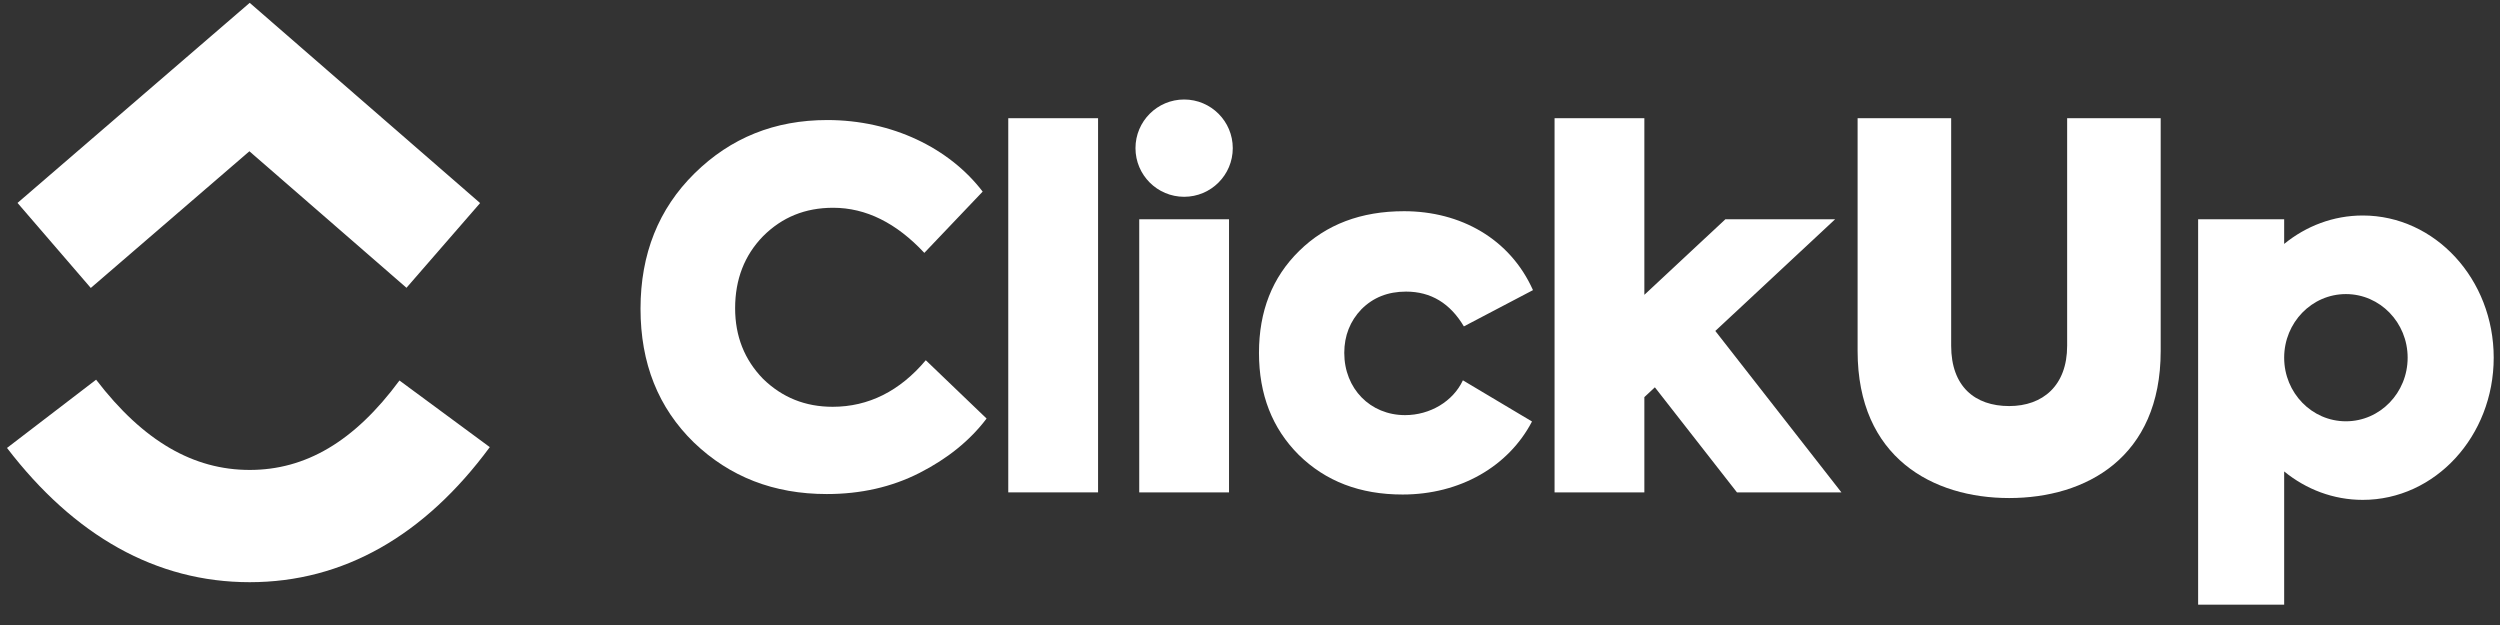 <svg width="120" height="30" viewBox="0 0 120 30" fill="none" xmlns="http://www.w3.org/2000/svg">
<rect x="0" y="0" width="120" height="30" fill="#333333" stroke="none"/>
<path fill-rule="evenodd" clip-rule="evenodd" d="M0.336 21.501L4.613 18.225C6.885 21.19 9.297 22.557 11.985 22.557C14.658 22.557 17.004 21.206 19.174 18.264L23.51 21.462C20.382 25.704 16.49 27.945 11.985 27.945C7.495 27.945 3.567 25.72 0.336 21.501Z" fill="white"/>
<path fill-rule="evenodd" clip-rule="evenodd" d="M11.971 7.261L4.358 13.822L0.841 9.74L11.986 0.136L23.045 9.747L19.511 13.814L11.971 7.261Z" fill="white"/>
<path d="M52.707 5.674H48.397V23.634H52.707V5.674Z" fill="white"/>
<path fill-rule="evenodd" clip-rule="evenodd" d="M39.686 23.714C37.145 23.714 35.028 22.89 33.31 21.243C31.592 19.573 30.745 17.432 30.745 14.82C30.745 12.185 31.616 10.021 33.333 8.327C35.075 6.609 37.192 5.762 39.709 5.762C42.815 5.762 45.568 7.103 47.168 9.197L44.368 12.138C43.027 10.703 41.568 9.973 39.992 9.973C38.651 9.973 37.545 10.421 36.627 11.338C35.733 12.256 35.286 13.409 35.286 14.797C35.286 16.138 35.733 17.267 36.627 18.185C37.545 19.079 38.651 19.526 39.968 19.526C41.686 19.526 43.192 18.773 44.438 17.291L47.356 20.09C46.556 21.149 45.474 22.02 44.133 22.702C42.792 23.384 41.309 23.714 39.686 23.714Z" fill="white"/>
<path fill-rule="evenodd" clip-rule="evenodd" d="M59.173 7.111C59.173 8.401 58.128 9.446 56.838 9.446C55.549 9.446 54.503 8.401 54.503 7.111C54.503 5.822 55.549 4.776 56.838 4.776C58.128 4.776 59.173 5.822 59.173 7.111ZM58.993 10.524H54.683V23.635H58.993V10.524Z" fill="white"/>
<path fill-rule="evenodd" clip-rule="evenodd" d="M67.325 23.737C65.278 23.737 63.631 23.102 62.337 21.831C61.067 20.561 60.431 18.938 60.431 16.938C60.431 14.938 61.067 13.314 62.361 12.044C63.655 10.773 65.325 10.138 67.395 10.138C70.102 10.138 72.478 11.456 73.583 13.926L70.266 15.667C69.607 14.561 68.69 13.997 67.49 13.997C66.619 13.997 65.913 14.279 65.349 14.844C64.807 15.408 64.525 16.114 64.525 16.938C64.525 18.655 65.772 19.926 67.443 19.926C68.642 19.926 69.748 19.267 70.219 18.255L73.536 20.232C72.407 22.396 70.078 23.737 67.325 23.737Z" fill="white"/>
<path fill-rule="evenodd" clip-rule="evenodd" d="M78.929 5.674H74.619V23.634H78.929V19.062L79.434 18.591L83.374 23.634H88.388L82.335 15.886L88.086 10.524H82.819L78.929 14.151V5.674Z" fill="white"/>
<path fill-rule="evenodd" clip-rule="evenodd" d="M89.165 16.848V5.674H93.656V16.598C93.656 18.55 94.794 19.491 96.44 19.491C98.061 19.491 99.223 18.503 99.223 16.598V5.674H103.713V16.848C103.713 21.977 100.112 23.906 96.44 23.906C92.79 23.906 89.165 21.977 89.165 16.848Z" fill="white"/>
<path fill-rule="evenodd" clip-rule="evenodd" d="M113.412 23.994C116.884 23.994 119.698 20.938 119.698 17.169C119.698 13.4 116.884 10.344 113.412 10.344C111.997 10.344 110.691 10.852 109.64 11.708V10.524H105.51V29.023H109.64V22.629C110.691 23.486 111.997 23.994 113.412 23.994ZM109.64 17.176V17.162C109.644 15.479 110.969 14.116 112.604 14.116C114.241 14.116 115.567 15.483 115.567 17.169C115.567 18.855 114.241 20.222 112.604 20.222C110.969 20.222 109.644 18.859 109.64 17.176Z" fill="white"/>
</svg>
